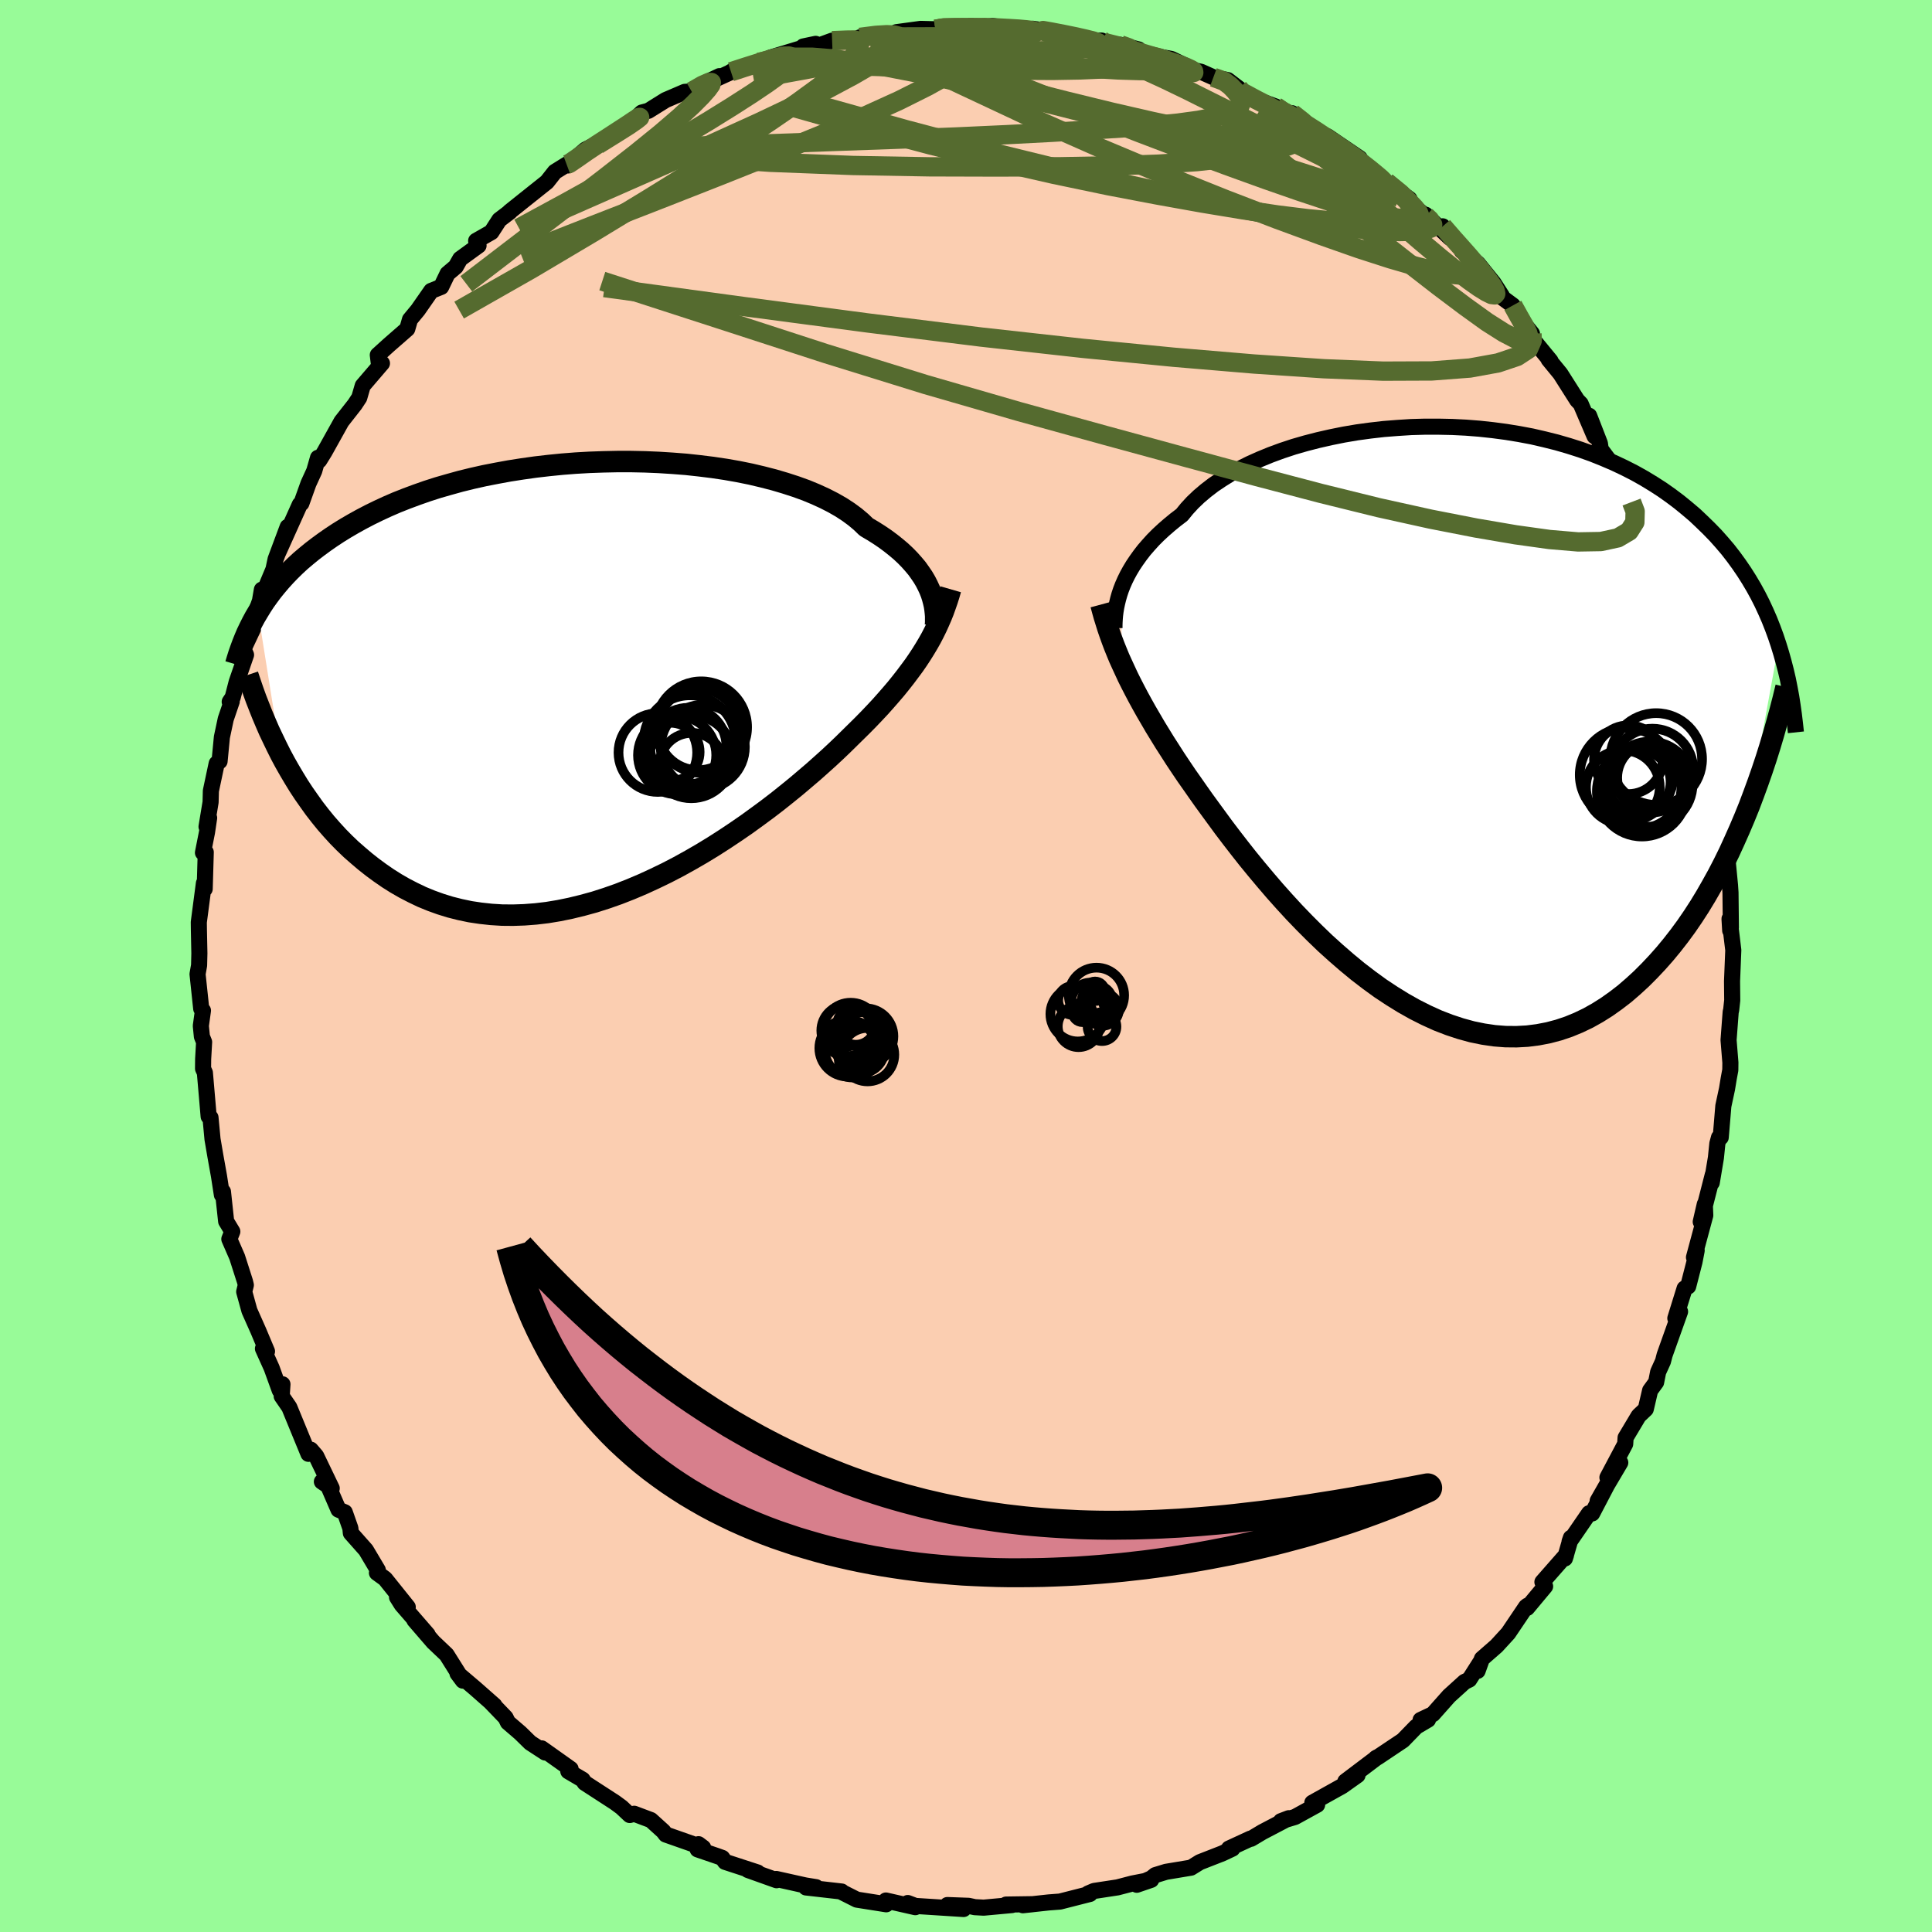 <svg xmlns="http://www.w3.org/2000/svg" width="500" height="500" viewBox="-100 -100 200 200"><defs><clipPath id="c"><path d="m34.32-9.38-.2-.43-.22-.43-.26-.44-.3-.44-.32-.45-.37-.44-.4-.45-.43-.44-.47-.44-.51-.43-.54-.43-.58-.43-.62-.42-.65-.41-.68-.4-.55-.53-.62-.52-.68-.5-.75-.49-.82-.47-.88-.45-.94-.43-.99-.41-1.05-.38-1.11-.36-1.15-.34-1.2-.31-1.23-.29-1.28-.26-1.31-.23-1.34-.2-1.37-.17-1.38-.15-1.41-.11-1.42-.09-1.43-.06-1.43-.03H1.99l-1.44.03-1.43.05-1.42.08-1.41.11-1.4.14-1.38.16-1.35.19-1.34.21-1.31.24-1.28.25-1.25.28-1.22.3-1.19.33-1.15.33-1.12.36-1.08.38-1.05.39-1.01.4-.97.42-.93.43-.9.44-.86.45-.83.46-.79.46-.76.47-.73.48-.69.48-.67.49-.64.49-.61.5-.59.5-.55.51-.53.52-.5.52-.47.52-.45.53-.43.53-.4.54-.38.53-.35.54-.33.54 2.35 14.75.44.82.46.81.48.81.49.8.52.79.54.77.55.77.58.75.6.74.63.72.64.7.67.68.69.66.72.63.73.62.76.6.79.58.81.56.84.53.87.5.89.46.92.44.95.39.97.35 1 .31 1.03.26 1.05.22 1.07.16 1.1.12 1.12.07 1.14.01 1.16-.04 1.18-.09 1.19-.14 1.21-.2 1.22-.25 1.23-.3 1.24-.34 1.25-.4 1.25-.44 1.25-.49 1.25-.53 1.24-.57 1.24-.6 1.23-.64 1.21-.67 1.21-.7 1.18-.72 1.17-.75 1.14-.76 1.12-.77 1.09-.79 1.06-.78 1.03-.79.99-.79.96-.78.92-.78.88-.75.83-.74.8-.72.75-.7.7-.67.65-.64.62-.61.67-.66.65-.66.63-.66.6-.64.57-.64.55-.63.53-.62.5-.62.47-.6.45-.6.43-.58.4-.58.38-.58.35-.56.34-.57"/></clipPath><clipPath id="b"><path d="m-32.36-13.29.19-.49.22-.5.25-.51.28-.51.32-.53.35-.52.38-.53.41-.53.46-.53.48-.53.52-.52.56-.52.6-.52.62-.51.67-.51.52-.64.59-.64.65-.62.72-.61.78-.6.85-.57.9-.56.97-.53 1.02-.51 1.07-.48 1.12-.46 1.17-.43 1.21-.4 1.25-.36 1.28-.33 1.32-.3 1.34-.27 1.36-.23 1.39-.19 1.4-.16 1.41-.11 1.41-.09 1.42-.04H.52l1.42.03 1.41.07 1.4.11 1.39.15 1.36.18 1.35.22 1.33.25 1.3.3 1.28.32 1.24.36 1.22.39 1.18.42 1.15.46 1.12.48 1.08.51 1.04.53 1 .56.97.59.93.6.89.63.85.64.82.67.79.67.74.7.72.7.69.71.65.73.63.74.59.76.56.77.54.79.5.79.48.81.45.82.42.83.39.84.37.85.34.86.32.87.29.87-3.05 16.71-.49 1.21-.51 1.2-.53 1.19-.54 1.18-.57 1.16-.59 1.14-.62 1.12-.63 1.1-.65 1.07-.68 1.05-.7 1.02-.72.98-.74.95-.76.92-.78.88-.81.86-.83.83-.86.79-.88.76-.91.7-.93.66-.95.6-.98.55-1 .48-1.02.42-1.04.35-1.06.28-1.09.21-1.1.14-1.11.06-1.14-.01-1.14-.09-1.16-.17-1.17-.24-1.17-.32-1.18-.39-1.19-.46-1.19-.54-1.19-.6-1.19-.67-1.18-.73-1.18-.78-1.17-.85-1.16-.89-1.14-.94-1.13-.98-1.12-1.01-1.09-1.05-1.07-1.07-1.05-1.09-1.02-1.11-.99-1.11-.96-1.12-.93-1.11-.9-1.1-.86-1.09-.82-1.06-.79-1.04-.74-1.01-.71-.97-.67-.92-.62-.88-.58-.83-.55-.78-.6-.89-.58-.87-.55-.86-.54-.84-.51-.83-.49-.8-.46-.79-.45-.77-.42-.75-.4-.73-.38-.72-.36-.7-.34-.68-.31-.67-.3-.65"/></clipPath><filter id="a"><feTurbulence baseFrequency=".05" numOctaves="3" result="noise" type="noise"/><feDisplacementMap in="SourceGraphic" in2="noise" scale="2"/></filter></defs><rect width="100%" height="100%" x="-100" y="-100" fill="#98FB98"/><path fill="#FBCEB1" stroke="#000" stroke-linejoin="round" stroke-width="1.667" d="m79.3 1.58.02 1.97-.11 1-.05.21-.22 2.91.19 2.33-.01.77-.16.86-.18 1.09-.38 1.77-.27 3.25-.18.01-.17.63-.15 1.47-.43 2.58.11-.83-1.25 4.88.42-1.82.05 1.15-1.17 4.35.28-.71-.23 1.19-.65 2.53-.37.21-.96 3.09.49-.69-1.6 4.49-.17.66-.5 1.1-.21 1.06-.62.85-.45 1.93-.74.7-1.35 2.26-.04.65-1.84 3.47 1.33-1.54-2.34 3.96 1.33-2.33-1.9 3.63-.32-.02-2.02 2.94.14-.4-.62 2.14.11-.34-2.44 2.78.28.45-1.86 2.23.03-.23-.15.12-1.84 2.73-1.21 1.32-1.51 1.32-.45 1.26.3-.92-1.16 1.82-.49.24L50 75.57l-1.67 1.88-1.27.6.77-.03-1.22.72-1.38 1.42-2.63 1.76-.18.08.17-.1-3.32 2.51 1.26-.64-1.58 1.12-3.1 1.73.5.21-2.29 1.26-1.46.44.81-.31-2.73 1.43-1.17.7-.06-.02-2.23 1.03.36.01-1.04.49-2.33.91-.92.57-2.58.43-1.11.34-.41.33-1.51.67 1.49-.51-1.95.38-1.53.4-2.43.37-.61.26.18.05-3.1.79-1.18.09-2.66.29 1.03-.11-2.77.04.61.05-2.93.27-.92-.05-.64-.14-2.2-.08 1.68.41-4.99-.32-.79-.3.78.43-3.04-.69.21.18-.18.21-3.04-.48-1.59-.8.02-.04-3.69-.42 1.04-.03-1.11-.18-3.01-.67.03.13-2.97-1.06 1.01.26-3.37-1.1-.29-.41-.47-.17-2.08-.71.09-.54.48.36-3.87-1.36-.25-.33-1.29-1.17-1.73-.65-.46.13-.85-.8-.68-.5-3.13-2.03-.22-.33-1.48-.87.24-.24-3-2.13.37.43-1.55-1.01-1.03-1.01-1.28-1.1-.24-.49-1.53-1.59.37.32-1.95-1.72-1.87-1.59.56.75-1.69-2.69-1.38-1.31-1.95-2.26 1.37 1.49-2.68-3.09-.49-.78 1.11 1.02-2.35-2.93-.84-.61.09-.29-1.23-2.07-1.56-1.76-.05-.5-.58-1.65-.65-.27-1.17-2.7-.55-.2 1.02.69-1.61-3.35-.56-.65-.24.43-1.98-4.82-.79-1.15.08-1.23-.28.63-.84-2.32-.9-2 .42.28-.9-2.14-.92-2.07-.54-1.96.17-.69-.09-.37-.81-2.53-.81-1.86.31-.78-.64-1.06-.33-3.07-.11.33-.3-1.94-.37-2.06-.3-1.76-.21-2.24-.19-.11-.39-4.53-.19-.42.01-1 .1-1.76-.23-.57-.11-1.1.22-1.59-.18-.19-.38-3.58.16-.91.03-1.24-.05-2.43-.01-.79.53-4.04.08.59.11-3.8-.29.05.42-2.12.22-1.48-.27.91.42-2.54.03-1.17.6-2.83.3-.23.24-2.5.4-1.88.62-1.82-.21.04.31-.46.41-1.59.97-2.81-.26-.61 1.08-2.29-.3-.11.92-2.58.2-1.16.32-.01.88-2.1.22-1.04 1.25-3.35-.98 2.66 2.24-4.98.16-.12.73-2.04.6-1.31.39-1.36.13.27.54-.87 1.76-3.16 1.38-1.76.46-.7.36-1.24 1.99-2.32-.31.12-.12-.98 1.16-1.05 1.89-1.65.28-.97.82-.99 1.38-1.98 1.03-.41.66-1.37.85-.72.46-.81 1.9-1.38-.25-.49 1.58-.9.82-1.27 1.09-.83-.03-.01 1.45-1.16 2.42-1.93.82-1.04 1.22-.76.12.1v-.07l1.81-1.56 1.4-.71-.41.24.43-.26 2.53-1.35 1.9-1.77.68-.18 1.78-1.11 1.98-.85.72-.04 1.34-.86 1.54-.73-.4.31 2.1-.96-.51.2 1.45-.46 1.41-.51 2.33-.62-1.13.13 4.71-1.43-1.29.27 1.48-.05 1.51-.55 1.95.07 1.81-.65-.89.24 2-.35 1.87-.05-.08-.14 2.5-.34 1.53.04.5-.23 1.82-.02 1.71.15 1.55-.2.35-.04 1.8.25 1.55.2 2.11.08-1.31-.24 2.04.3.18.06 4.05.88.86-.02-.74.19 2.69.25 1.88.48-1.36-.06 1.11.59 2.06.16.03.01 1.55.28 2.52 1.21.55.12 1.28.57 1.49.29 1.14.87h-.75l2.46 1.1 2.11.77.52.62 1.17.07 1.3.92 2.01 1.39-.8-.34 1.16.42 3.34 2.27-1.05-.61.06.24 2.7 2.06 1.05.78 2.39 1.76-.34.13 2.02 1.63-.01-.14 2.52 2.39-.75-1.19 1.34 1.59 1.26 1.19-.6-.21 1.64 1.28 1.63 2.02.85 1.32-.44-.17 1.58 1.17.5 1.07 1.48 1.84-.16.3 2.08 2.53-.2-.16 1.22 1.49 1.74 2.74.36.37 1.44 3.36-.56-2.12 1.11 2.86.09.61 2.11 2.81-.21.15.64 1.45.65 1.05.34.49 1.51 2.98h-.05l.5 1.92 1.28 2.86.03.99-.3-1.25.98 1.99.97 2.99-.66-.86 1.71 4-.18.8.28-.13.09 1.67.71 1.82.43 3.19.42.44.28 2.64.07-1.52.6 4.61-.17-2.09.35 2.35.27 1.17.13 2.55.11 2.39.17.37.32 3.31.05.75.04 3.66-.07.27-.07-1.21.39 3.24-.13 3.22.02 1.97" filter="url(#a)"/><path fill="#fff" d="m-32.36-13.29.19-.49.22-.5.25-.51.28-.51.32-.53.35-.52.38-.53.41-.53.46-.53.48-.53.52-.52.56-.52.6-.52.62-.51.67-.51.52-.64.59-.64.65-.62.72-.61.78-.6.85-.57.9-.56.97-.53 1.02-.51 1.07-.48 1.12-.46 1.17-.43 1.21-.4 1.25-.36 1.28-.33 1.32-.3 1.34-.27 1.36-.23 1.39-.19 1.4-.16 1.41-.11 1.41-.09 1.42-.04H.52l1.42.03 1.41.07 1.4.11 1.39.15 1.36.18 1.35.22 1.33.25 1.3.3 1.28.32 1.24.36 1.22.39 1.18.42 1.15.46 1.12.48 1.08.51 1.04.53 1 .56.97.59.93.6.89.63.85.64.82.67.79.67.74.7.72.7.69.71.65.73.63.74.59.76.56.77.54.79.5.79.48.81.45.82.42.83.39.84.37.85.34.86.32.87.29.87-3.05 16.71-.49 1.21-.51 1.2-.53 1.19-.54 1.18-.57 1.16-.59 1.14-.62 1.12-.63 1.1-.65 1.07-.68 1.05-.7 1.02-.72.98-.74.95-.76.92-.78.88-.81.86-.83.83-.86.79-.88.76-.91.7-.93.66-.95.6-.98.55-1 .48-1.02.42-1.04.35-1.06.28-1.09.21-1.1.14-1.11.06-1.14-.01-1.14-.09-1.16-.17-1.17-.24-1.17-.32-1.18-.39-1.19-.46-1.19-.54-1.19-.6-1.19-.67-1.18-.73-1.18-.78-1.17-.85-1.16-.89-1.14-.94-1.13-.98-1.12-1.01-1.09-1.05-1.07-1.07-1.05-1.09-1.02-1.11-.99-1.11-.96-1.12-.93-1.11-.9-1.1-.86-1.09-.82-1.06-.79-1.04-.74-1.01-.71-.97-.67-.92-.62-.88-.58-.83-.55-.78-.6-.89-.58-.87-.55-.86-.54-.84-.51-.83-.49-.8-.46-.79-.45-.77-.42-.75-.4-.73-.38-.72-.36-.7-.34-.68-.31-.67-.3-.65" filter="url(#a)" transform="translate(48.4 -25.65)"/><path fill="#fff" d="m34.32-9.38-.2-.43-.22-.43-.26-.44-.3-.44-.32-.45-.37-.44-.4-.45-.43-.44-.47-.44-.51-.43-.54-.43-.58-.43-.62-.42-.65-.41-.68-.4-.55-.53-.62-.52-.68-.5-.75-.49-.82-.47-.88-.45-.94-.43-.99-.41-1.05-.38-1.11-.36-1.15-.34-1.2-.31-1.23-.29-1.28-.26-1.31-.23-1.34-.2-1.37-.17-1.38-.15-1.41-.11-1.42-.09-1.43-.06-1.43-.03H1.99l-1.44.03-1.43.05-1.42.08-1.41.11-1.4.14-1.38.16-1.35.19-1.34.21-1.31.24-1.28.25-1.25.28-1.22.3-1.19.33-1.15.33-1.12.36-1.08.38-1.05.39-1.01.4-.97.42-.93.43-.9.44-.86.45-.83.46-.79.46-.76.47-.73.48-.69.48-.67.49-.64.49-.61.5-.59.5-.55.51-.53.52-.5.52-.47.52-.45.53-.43.53-.4.54-.38.53-.35.54-.33.54 2.35 14.75.44.82.46.81.48.81.49.8.52.79.54.77.55.77.58.75.6.74.63.72.64.7.67.68.69.66.72.63.73.62.76.6.79.58.81.56.84.53.87.5.89.46.92.44.95.39.97.35 1 .31 1.03.26 1.05.22 1.07.16 1.1.12 1.12.07 1.14.01 1.16-.04 1.18-.09 1.19-.14 1.21-.2 1.22-.25 1.23-.3 1.24-.34 1.25-.4 1.25-.44 1.25-.49 1.25-.53 1.24-.57 1.24-.6 1.23-.64 1.21-.67 1.21-.7 1.18-.72 1.17-.75 1.14-.76 1.12-.77 1.09-.79 1.06-.78 1.03-.79.99-.79.96-.78.92-.78.88-.75.83-.74.8-.72.75-.7.7-.67.65-.64.62-.61.67-.66.65-.66.63-.66.6-.64.57-.64.55-.63.53-.62.5-.62.47-.6.45-.6.43-.58.4-.58.38-.58.35-.56.34-.57" filter="url(#a)" transform="translate(-38.09 -29.58)"/><g fill="none" stroke="#000" transform="translate(48.4 -25.65)"><path stroke-linejoin="round" stroke-width="1.667" d="M-33.03-9.33v-.29l.01-.32.02-.35.03-.37.05-.39.07-.42.09-.43.11-.45.13-.46.16-.48.19-.49.22-.5.25-.51.28-.51.32-.53.35-.52.38-.53.41-.53.46-.53.48-.53.52-.52.56-.52.6-.52.62-.51.67-.51.52-.64.59-.64.65-.62.72-.61.78-.6.85-.57.9-.56.97-.53 1.02-.51 1.07-.48 1.12-.46 1.17-.43 1.21-.4 1.25-.36 1.28-.33 1.32-.3 1.34-.27 1.36-.23 1.39-.19 1.4-.16 1.41-.11 1.41-.09 1.42-.04H.52l1.42.03 1.41.07 1.4.11 1.39.15 1.36.18 1.35.22 1.33.25 1.3.3 1.28.32 1.24.36 1.22.39 1.18.42 1.15.46 1.12.48 1.08.51 1.04.53 1 .56.97.59.93.6.89.63.85.64.82.67.79.67.74.7.72.7.69.71.65.73.63.74.59.76.56.77.54.79.5.79.48.81.45.82.42.83.39.84.37.85.34.86.32.87.29.87.27.88.25.89.23.89.21.9.18.91.17.91.14.91.13.92.11.92.1.93" filter="url(#a)"/><path stroke-linejoin="round" stroke-width="2.222" d="m-34.43-11.77.17.63.17.61.19.61.19.61.21.61.22.61.23.61.25.62.26.63.29.64.3.65.31.67.34.68.36.7.38.72.4.73.42.75.45.77.46.79.49.8.51.83.54.84.55.86.58.87.6.89.55.78.58.83.62.88.67.92.71.97.74 1.01.79 1.04.82 1.06.86 1.09.9 1.1.93 1.11.96 1.12.99 1.11 1.02 1.11 1.05 1.09 1.07 1.07 1.09 1.05 1.12 1.01 1.13.98 1.14.94 1.16.89 1.17.85 1.18.78 1.18.73 1.19.67 1.19.6 1.19.54 1.19.46 1.18.39 1.17.32 1.17.24 1.16.17 1.14.09 1.14.01 1.11-.06 1.1-.14 1.09-.21 1.06-.28 1.04-.35 1.02-.42 1-.48.98-.55.95-.6.93-.66.91-.7.88-.76.86-.79.83-.83.81-.86.78-.88.76-.92.74-.95.72-.98.7-1.02.68-1.05.65-1.07.63-1.1.62-1.12.59-1.14.57-1.16.54-1.18.53-1.19.51-1.2.49-1.21.46-1.22.45-1.23.43-1.23.41-1.23.39-1.24.37-1.24.35-1.24.34-1.23.32-1.24.3-1.23" filter="url(#a)"/><circle cx="19.985" cy="5.861" r="4.848" clip-path="url(#b)" filter="url(#a)"/><circle cx="22.61" cy="6.156" r="3.598" clip-path="url(#b)" filter="url(#a)"/><circle cx="23.045" cy="4.226" r="4.75" clip-path="url(#b)" filter="url(#a)"/><circle cx="21.575" cy="7.581" r="4.664" clip-path="url(#b)" filter="url(#a)"/><circle cx="19.595" cy="7.131" r="3.82" clip-path="url(#b)" filter="url(#a)"/><circle cx="22.655" cy="5.306" r="4.224" clip-path="url(#b)" filter="url(#a)"/><circle cx="20.17" cy="4.296" r="3.556" clip-path="url(#b)" filter="url(#a)"/><circle cx="21.42" cy="7.156" r="4.242" clip-path="url(#b)" filter="url(#a)"/><circle cx="21.255" cy="6.581" r="3.286" clip-path="url(#b)" filter="url(#a)"/><circle cx="22.405" cy="6.826" r="4.406" clip-path="url(#b)" filter="url(#a)"/></g><g fill="none" stroke="#000" transform="translate(-38.09 -29.58)"><path stroke-linejoin="round" stroke-width="2.222" d="m34.93-5.7.02-.29v-.65l-.03-.35-.04-.37-.06-.38-.09-.39-.11-.41-.13-.41-.17-.43-.2-.43-.22-.43-.26-.44-.3-.44-.32-.45-.37-.44-.4-.45-.43-.44-.47-.44-.51-.43-.54-.43-.58-.43-.62-.42-.65-.41-.68-.4-.55-.53-.62-.52-.68-.5-.75-.49-.82-.47-.88-.45-.94-.43-.99-.41-1.05-.38-1.11-.36-1.15-.34-1.2-.31-1.23-.29-1.28-.26-1.31-.23-1.34-.2-1.37-.17-1.38-.15-1.41-.11-1.42-.09-1.43-.06-1.43-.03H1.99l-1.44.03-1.43.05-1.42.08-1.41.11-1.4.14-1.38.16-1.35.19-1.34.21-1.31.24-1.28.25-1.25.28-1.22.3-1.19.33-1.15.33-1.12.36-1.08.38-1.05.39-1.01.4-.97.42-.93.43-.9.44-.86.45-.83.46-.79.46-.76.47-.73.48-.69.48-.67.49-.64.49-.61.5-.59.5-.55.51-.53.52-.5.52-.47.52-.45.53-.43.53-.4.54-.38.53-.35.54-.33.54-.32.54-.29.54-.27.54-.26.54-.23.54-.22.55-.2.54-.19.54-.17.54-.16.54" filter="url(#a)"/><path stroke-linejoin="round" stroke-width="2.222" d="m36.5-9.42-.17.59-.18.57-.2.57-.2.56-.22.55-.24.55-.25.55-.27.55-.29.56-.31.55-.34.57-.35.56-.38.58-.4.58-.43.58-.45.6-.47.6-.5.62-.53.62-.55.63-.57.64-.6.64-.63.66-.65.66-.67.66-.62.61-.65.64-.7.67-.75.7-.8.72-.83.74-.88.75-.92.78-.96.78-.99.79-1.03.79-1.06.78-1.09.79-1.12.77-1.14.76-1.17.75-1.18.72-1.21.7-1.21.67-1.23.64-1.24.6-1.24.57-1.25.53-1.25.49-1.25.44-1.25.4-1.24.34-1.23.3-1.22.25-1.21.2-1.19.14-1.18.09-1.16.04-1.14-.01-1.12-.07-1.1-.12-1.07-.16-1.05-.22-1.03-.26-1-.31-.97-.35-.95-.39-.92-.44-.89-.46-.87-.5-.84-.53-.81-.56-.79-.58-.76-.6-.73-.62-.72-.63-.69-.66-.67-.68-.64-.7-.63-.72-.6-.74-.58-.75-.55-.77-.54-.77-.52-.79-.49-.8-.48-.81-.46-.81-.44-.82-.41-.82-.4-.83-.39-.82-.36-.83-.35-.83-.33-.83-.32-.82-.3-.83-.28-.82-.27-.81" filter="url(#a)"/><circle cx="8.185" cy="7.753" r="4.05" clip-path="url(#c)" filter="url(#a)"/><circle cx="9.655" cy="7.913" r="4.3" clip-path="url(#c)" filter="url(#a)"/><circle cx="6.19" cy="7.488" r="4.072" clip-path="url(#c)" filter="url(#a)"/><circle cx="9.69" cy="8.778" r="3.332" clip-path="url(#c)" filter="url(#a)"/><circle cx="10.375" cy="5.088" r="4.222" clip-path="url(#c)" filter="url(#a)"/><circle cx="10.69" cy="4.853" r="4.738" clip-path="url(#c)" filter="url(#a)"/><circle cx="9.33" cy="6.808" r="3.956" clip-path="url(#c)" filter="url(#a)"/><circle cx="7.49" cy="7.423" r="3.026" clip-path="url(#c)" filter="url(#a)"/><circle cx="10.845" cy="6.903" r="4.354" clip-path="url(#c)" filter="url(#a)"/><circle cx="9.49" cy="6.318" r="4.76" clip-path="url(#c)" filter="url(#a)"/></g><g fill="none" stroke="#556B2F" stroke-linejoin="round" stroke-width="2"><path d="m-24.33-92.57 1.38-.45 1.3-.41 1.12-.35.94-.26.73-.15.53-.01.33.11.1.25-.16.38-.48.53-.83.69-1.22.88-1.62 1.09-2.04 1.31-2.45 1.52-2.89 1.73-3.36 1.94-3.88 2.2-4.42 2.45-5.03 2.73m35.29-19.74 1.64-.21 1.13-.07.78.03.52.14.22.26-.11.41-.5.56-.94.73-1.43.92-1.98 1.15-2.6 1.39-3.25 1.64-3.92 1.86-4.58 2.08-5.23 2.32-5.89 2.59-6.48 2.85m95.56 3.69.01.26.43.74.2.71-.25.44-.74.15-1.19-.1-1.65-.31-2.14-.52-2.69-.78-3.28-1.06-3.9-1.37-4.57-1.68-5.28-2.03-6.04-2.42-6.85-2.87-7.66-3.39-8.29-3.89m34 2.94.76.51 1.11.59 1.19.71 1.15.73 1.09.73 1.05.71.98.69.9.65.82.63.74.58.63.52.46.39.25.25-.02.05-.31-.16-.63-.38-.96-.6-1.33-.83-1.71-1.05-2.14-1.3-2.58-1.58-2.87-1.82M.86-97.07l1.08-.08.76.12.56.28.24.37-.2.48-.62.61-1.01.77-1.41.97-1.85 1.15-2.38 1.33-2.96 1.48-3.61 1.64-4.26 1.83-4.95 2.03-5.61 2.24-6.26 2.46-6.91 2.69-7.56 2.97" filter="url(#a)"/><path d="m43.52-81.15 1.46 1.21.73.8.43.65.17.52-.15.39-.48.27-.83.19-1.16.11-1.5.05-1.86-.02-2.26-.13-2.68-.25-3.15-.39-3.63-.54-4.12-.68-4.63-.83-5.15-.98-5.65-1.18-6.15-1.4L-3.71-85l-7.1-1.89-7.68-2.17m36.11-5.29 1.36.12.94.2.85.29.64.33.3.28-.16.22-.67.14-1.18.07-1.72.01-2.25-.07-2.84-.17-3.5-.3-4.21-.45-4.89-.6-5.54-.72" filter="url(#a)"/><path d="m49.35-76.57 1.13 1.3.84.94.76.86.76.89.7.86.57.76.42.6.24.45.07.31-.11.13-.32-.04-.53-.26-.76-.47-1.02-.72-1.32-1-1.66-1.33-2.05-1.72-2.48-2.14-2.9-2.53-3.32-2.9-3.77-3.28m-48.46-9.93 1.52-.06.81-.01.38.13.13.3-.11.46-.41.66-.78.86-1.22 1.1-1.71 1.37-2.25 1.64-2.84 1.95-3.48 2.29-4.16 2.64-4.89 3.03-5.64 3.43-6.47 3.84-7.49 4.26" filter="url(#a)"/><path d="m32.06-88.97.69.47.86.47.78.51.58.47.35.4.14.34-.11.29-.36.23-.63.18-.91.13-1.23.06-1.63-.06-2.07-.22-2.57-.39-3.09-.58-3.61-.77-4.14-.95-4.63-1.13-5.11-1.3-5.61-1.47-6.28-1.62" filter="url(#a)"/><path d="m43.52-81.15 1.49 1.21.82.81.61.64.4.5.14.36-.14.22-.43.09h-.72l-1-.1-1.29-.21-1.62-.35-2.01-.54-2.44-.74-2.89-.96-3.36-1.17-3.85-1.39-4.38-1.62-4.92-1.87-5.5-2.15-6.11-2.41-6.69-2.67m8.59-3.28-.24-.06.84.15 1.25.24 1.27.26 1.06.24.79.2.5.18.21.15-.08.13-.35.12-.6.1-.86.09-1.17.1-1.51.09-1.91.06-2.35.02-2.84-.04-3.36-.09-4-.13-4.77-.16m38.14 4.29.35.38 1.43.77 1.65.85 1.6.86 1.52.86 1.4.85 1.26.8 1.1.7.89.58.64.41.38.24.13.08-.11-.08-.39-.28-.86-.58-1.26-.85m-66.37-5.28 1.11-.64.66-.29h.27l-.05.23-.33.46-.61.69-.96.97-1.38 1.27-1.91 1.64-2.54 2.06-3.25 2.54-4.03 3.09-4.8 3.67-5.51 4.22" filter="url(#a)"/><path d="m25.61-92 1.11.41.64.48.49.51.41.52.22.51-.09.47-.46.44-.87.41-1.28.37-1.7.33-2.12.29-2.56.25-3.02.24-3.52.23-4.04.24-4.63.24-5.27.24-5.99.23-6.77.24-7.58.27-8.34.26" filter="url(#a)"/><path d="m-21.47-93.54 1.66-.37 1.75-.17h2.1l2.36.19 2.65.37 2.92.5 3.14.61 3.31.7 3.46.8 3.6.87 3.74.94 3.86.98 3.94 1.01L21-86.08 25-85l3.99 1.12 3.95 1.17 3.86 1.23 3.71 1.23 3.49 1.2m14.59 13.58.02.73-.39.88-1.16.76-1.99.67-2.91.53-3.94.3-5.04.02-6.15-.25-7.24-.49-8.3-.7-9.4-.92-10.54-1.17-11.74-1.46-12.99-1.72-14.25-1.94" filter="url(#a)"/><path d="m33.75-88.28 1.12.88.54.66.06.52-.3.47-.71.44-1.14.43-1.6.42-2.05.43-2.58.41-3.2.35-3.92.26-4.7.17-5.52.1-6.35.03-7.18-.02-7.93-.14-8.55-.33-9.1-.63" filter="url(#a)"/><path d="m47.59-77.63.41.38.31.5-.16.35-.63.22-1.08.12-1.55.03-2.05-.08-2.63-.24-3.25-.45-3.93-.68-4.63-.91-5.37-1.13-6.12-1.34-6.92-1.58-7.71-1.89-8.46-2.24-9.22-2.58m31.39-6.21.89.32.33.23.38.21.43.21.37.22.19.25-.07.27-.42.26-.85.22-1.31.18-1.81.13-2.31.1-2.82.05-3.36-.02-3.95-.07-4.61-.13-5.33-.16-6.06-.19M68.9-48.03l.37.97-.03 1.12-.59.93-1.17.69-1.76.38-2.36.04-2.95-.25-3.52-.49-4.1-.7-4.7-.92-5.34-1.18-6-1.48-6.69-1.76-7.43-2.01-8.18-2.23-8.94-2.47-9.68-2.8-10.39-3.22-11.11-3.61-11.98-3.88" filter="url(#a)"/><path d="m-3.17-96.97.82-.14 1.09-.02.93.03.61.08.23.16-.21.24-.7.31-1.28.39-1.86.46-2.42.53-2.94.63-3.5.71-4.28.81-5.3.96m-19.36 8.85.27-.1.75-.51 1.03-.72 1.08-.72 1.06-.68 1.03-.67.97-.63.79-.53.5-.31.08-.01-.35.28-.78.54-1.25.79-1.96 1.22M14.04-95.8l.35.22 1.13.28 1.06.29.93.29.9.27.94.28.96.28.94.3.85.29.7.27.49.23.27.18.02.12-.26.04-.54-.04-.88-.14-1.26-.27-1.66-.39-2.05-.52-2.36-.62-2.71-.72-3.25-.86" filter="url(#a)"/><path d="m-3.17-96.97.93-.14 1.4-.04 1.46-.01 1.39.02 1.28.03 1.16.06 1 .06.78.07.57.07.34.09.11.09-.16.11-.52.1-.93.08-1.42.07-1.91.05-2.43.04-2.94.03-3.52.01m63.19 27.8.61 1.1.56.98.37.76.14.53-.12.31-.42.05-.81-.25-1.25-.65-1.75-1.11-2.25-1.62-2.78-2.09-3.31-2.57-3.92-3.08-4.61-3.67-5.36-4.32-5.98-4.89" filter="url(#a)"/><path d="m8.22-96.78-.1.04 1.26.42 1.95.67 2.26.84 2.34.94 2.35 1.02 2.35 1.08 2.36 1.14 2.36 1.18 2.38 1.18 2.41 1.19 2.46 1.19 2.46 1.21 2.43 1.21 2.29 1.18 2.07 1.11 1.75.95 1.34.73" filter="url(#a)"/></g><g fill="none" stroke="#000"><circle cx="11.574" cy="4.974" r="2.838" filter="url(#a)"/><circle cx="14.082" cy="6.278" r="1.492" filter="url(#a)"/><circle cx="11.654" cy="6.246" r="2.154" filter="url(#a)"/><circle cx="13.358" cy="2.618" r="1.014" filter="url(#a)"/><circle cx="13.562" cy="3.626" r="1.584" filter="url(#a)"/><circle cx="11.034" cy="3.57" r="1.488" filter="url(#a)"/><circle cx="12.862" cy="3.702" r="1.98" filter="url(#a)"/><circle cx="14.122" cy="4.478" r="1.708" filter="url(#a)"/><circle cx="12.058" cy="4.782" r="1.03" filter="url(#a)"/><circle cx="13.51" cy="3.034" r="2.862" filter="url(#a)"/><circle cx="-11.938" cy="6.652" r="2.852" filter="url(#a)"/><circle cx="-12.238" cy="8.504" r="2.944" filter="url(#a)"/><circle cx="-11.398" cy="6.184" r="1.968" filter="url(#a)"/><circle cx="-10.894" cy="7.68" r="2.896" filter="url(#a)"/><circle cx="-10.902" cy="8.628" r="2.472" filter="url(#a)"/><circle cx="-10.19" cy="9.176" r="2.768" filter="url(#a)"/><circle cx="-11.654" cy="9.76" r="1.504" filter="url(#a)"/><circle cx="-10.41" cy="7.276" r="2.894" filter="url(#a)"/><circle cx="-12.322" cy="6.68" r="2.656" filter="url(#a)"/><circle cx="-11.742" cy="8.652" r="2.888" filter="url(#a)"/></g><path fill="#D77F8C" stroke="#000" stroke-linejoin="round" stroke-width="3" d="m-47.15 29.04.36 1.32.38 1.28.42 1.26.44 1.22.47 1.19.49 1.16.53 1.14.55 1.1.57 1.08.6 1.04.62 1.02.65.99.67.96.7.93.71.91.74.87.76.85.78.83.8.8.83.77.84.75.85.72.88.7.9.67.91.65.93.62.94.6.96.57.98.56.99.53 1 .5 1.02.49 1.03.46 1.04.44 1.05.42 1.07.4 1.08.37 1.08.36 1.1.33 1.11.32 1.11.3 1.13.27 1.13.26 1.14.24 1.14.22 1.16.2 1.15.18 1.17.17 1.16.15 1.18.13 1.17.11 1.18.1 1.18.09 1.18.06 1.19.05 1.18.04 1.19.02H5.6l1.19-.01 1.18-.02 1.19-.04 1.18-.05 1.18-.06 1.17-.08 1.17-.09 1.17-.1 1.16-.11 1.16-.13 1.15-.13 1.14-.15 1.14-.16 1.13-.17 1.13-.18 1.11-.19 1.11-.2 1.09-.21 1.09-.21 1.08-.23 1.06-.24 1.06-.24 1.04-.25 1.03-.26 1.01-.27 1.01-.27.98-.28.98-.29.96-.29.94-.3.93-.3.91-.31.89-.32.88-.32.85-.32.84-.33.82-.33.8-.33.78-.34.76-.34.74-.34-.95.18-.95.18-.95.18-.95.18-.95.17-.95.17-.95.17-.95.17-.95.16-.95.16-.95.15-.95.15-.95.15-.95.14-.95.14-.94.13-.95.13-.95.12-.95.11-.95.11-.95.11-.95.1-.95.09-.95.08-.95.08-.95.07-.95.07-.95.05-.95.05-.95.04-.94.03-.95.03-.95.01-.95.01h-.95l-.95-.01-.95-.02-.95-.03-.95-.05-.95-.05-.95-.06-.95-.07-.95-.08-.95-.09-.95-.11-.95-.11-.94-.13-.95-.14-.95-.15-.95-.17-.95-.17-.95-.19-.95-.2-.95-.22-.95-.22-.95-.25-.95-.25-.95-.27-.95-.28-.95-.3-.95-.31-.94-.33-.95-.34-.95-.36-.95-.38-.95-.38-.95-.41-.95-.42-.95-.44-.95-.45-.95-.47-.95-.49-.95-.5-.95-.53-.95-.54-.95-.55-.94-.58-.95-.59-.95-.62-.95-.63-.95-.65-.95-.67-.95-.69-.95-.71-.95-.73-.95-.74-.95-.77-.95-.79-.95-.81-.95-.83-.95-.85-.95-.88-.94-.89-.95-.92-.95-.94-.95-.96-.95-.98-.95-1-.95-1.03" filter="url(#a)"/></svg>